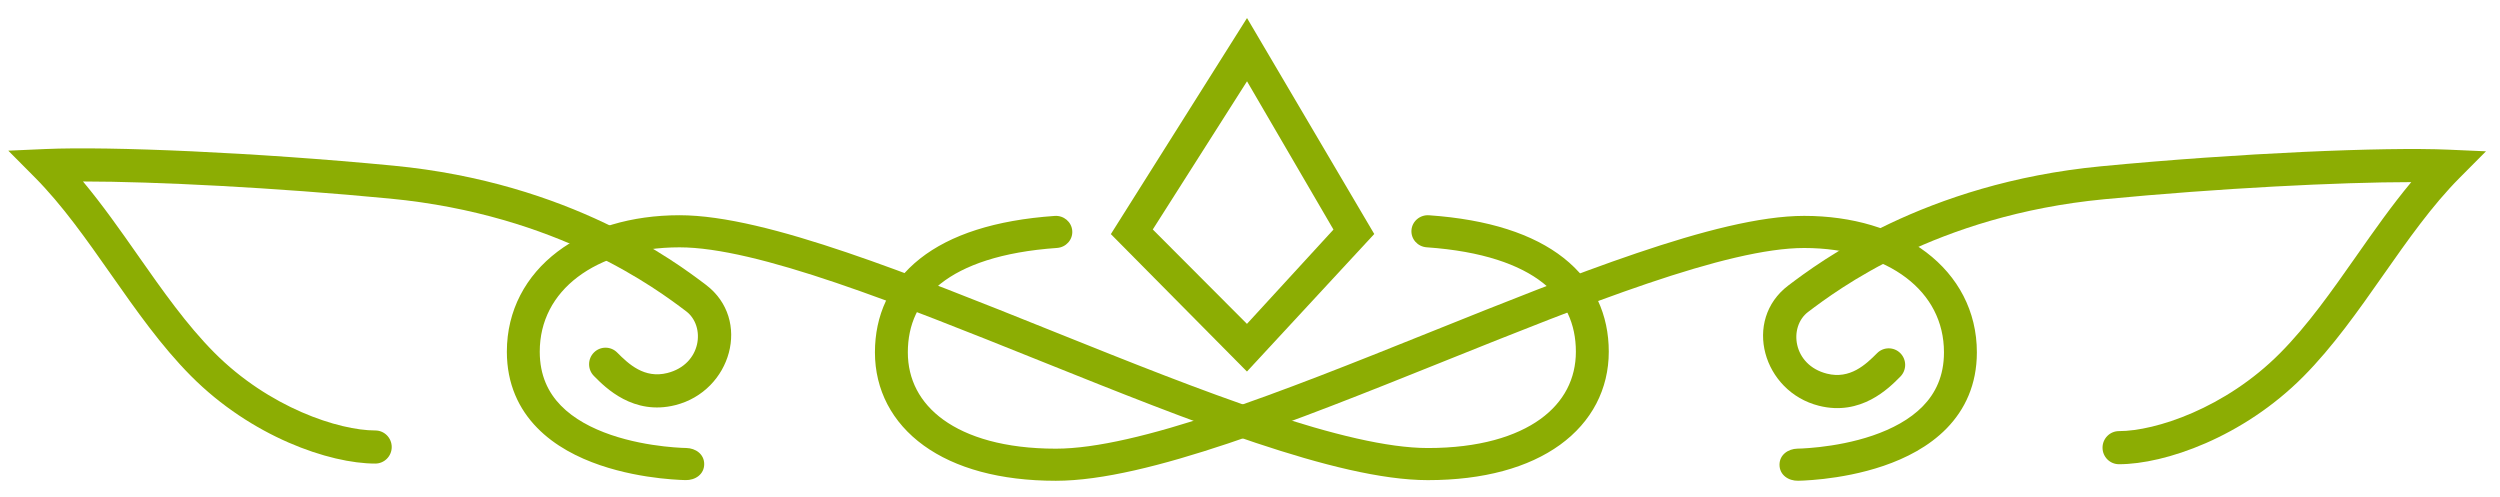<svg width="151" height="30" viewBox="0 0 151 30" fill="none" xmlns="http://www.w3.org/2000/svg">
<path fill-rule="evenodd" clip-rule="evenodd" d="M2.756 9.001C6.633 8.832 15.395 9.203 23.754 10.005C34.452 11.03 40.799 15.815 42.634 17.2C45.414 19.3 44.172 23.619 40.789 24.47C38.253 25.109 36.565 23.407 35.907 22.743C35.895 22.731 35.883 22.719 35.872 22.707C35.484 22.317 35.484 21.684 35.872 21.293C36.26 20.903 36.889 20.903 37.277 21.293C37.97 21.991 38.916 22.88 40.307 22.53C42.377 22.009 42.635 19.701 41.442 18.8L41.436 18.796C39.709 17.492 33.718 12.969 23.566 11.996C16.579 11.326 9.364 10.964 5.012 10.961C6.188 12.37 7.261 13.899 8.303 15.386L8.329 15.424C9.83 17.563 11.271 19.615 12.939 21.293C16.246 24.623 20.47 26 22.667 26C23.215 26 23.66 26.448 23.66 27C23.66 27.553 23.215 28 22.667 28C19.897 28 15.18 26.378 11.534 22.707C9.735 20.897 8.204 18.713 6.732 16.614L6.706 16.577C5.206 14.438 3.764 12.386 2.097 10.707L0.5 9.1L2.756 9.001Z" fill="#8CAD03"/>
<path fill-rule="evenodd" clip-rule="evenodd" d="M147.897 9.04C144.02 8.871 135.258 9.242 126.899 10.044C116.201 11.069 109.854 15.854 108.019 17.239C105.239 19.339 106.481 23.658 109.864 24.509C112.4 25.148 114.088 23.446 114.746 22.782C114.758 22.77 114.77 22.758 114.781 22.747C115.169 22.356 115.169 21.723 114.781 21.332C114.393 20.942 113.764 20.942 113.376 21.332C112.683 22.03 111.737 22.919 110.346 22.569C108.276 22.048 108.018 19.74 109.211 18.839L109.217 18.835C110.943 17.532 116.935 13.008 127.087 12.035C134.073 11.365 141.289 11.003 145.641 11C144.465 12.409 143.392 13.938 142.35 15.425L142.324 15.463C140.823 17.602 139.382 19.654 137.714 21.332C134.407 24.662 130.183 26.039 127.986 26.039C127.437 26.039 126.993 26.487 126.993 27.039C126.993 27.592 127.437 28.039 127.986 28.039C130.756 28.039 135.473 26.417 139.119 22.747C140.918 20.936 142.449 18.752 143.921 16.653L143.947 16.616C145.447 14.477 146.889 12.425 148.556 10.746L150.153 9.139L147.897 9.04Z" fill="#8CAD03"/>
<path d="M54.833 21.282C54.833 22.907 55.548 24.318 56.977 25.351C58.431 26.402 60.685 27.1 63.774 27.1C66.203 27.1 69.575 26.27 73.518 24.955C77.434 23.648 81.798 21.902 86.181 20.142L86.515 20.008C90.773 18.298 95.04 16.585 98.86 15.29C102.751 13.971 106.306 13.039 108.972 13.039C111.876 13.039 114.464 13.812 116.35 15.243C118.253 16.689 119.403 18.783 119.403 21.282C119.403 23.237 118.677 24.747 117.577 25.875C116.498 26.98 115.097 27.683 113.771 28.136C112.438 28.591 111.119 28.815 110.143 28.927C109.652 28.982 109.242 29.01 108.952 29.025C108.807 29.032 108.691 29.035 108.61 29.037C108.025 29.05 107.482 28.69 107.482 28.069C107.482 27.473 107.999 27.111 108.564 27.098C108.629 27.097 108.726 27.094 108.853 27.088C109.106 27.075 109.472 27.05 109.913 27C110.799 26.899 111.964 26.699 113.114 26.306C114.271 25.91 115.354 25.341 116.138 24.537C116.9 23.756 117.416 22.72 117.416 21.282C117.416 19.416 116.579 17.874 115.13 16.774C113.663 15.661 111.532 14.979 108.972 14.979C106.672 14.979 103.397 15.805 99.512 17.122C95.745 18.399 91.524 20.094 87.243 21.813L86.937 21.936C82.566 23.691 78.145 25.46 74.161 26.79C70.203 28.111 66.559 29.039 63.774 29.039C60.405 29.039 57.692 28.282 55.794 26.909C53.87 25.518 52.846 23.535 52.846 21.282C52.846 19.072 53.71 17.089 55.575 15.618C57.405 14.175 60.113 13.292 63.703 13.042C64.25 13.003 64.725 13.405 64.764 13.94C64.804 14.474 64.392 14.938 63.844 14.976C60.48 15.211 58.222 16.024 56.823 17.127C55.46 18.202 54.833 19.612 54.833 21.282Z" fill="#8CAD03"/>
<path d="M95.183 21.242C95.183 22.868 94.469 24.279 93.04 25.312C91.585 26.363 89.332 27.061 86.243 27.061C83.814 27.061 80.441 26.231 76.499 24.916C72.582 23.609 68.219 21.863 63.835 20.103L63.502 19.969C59.243 18.259 54.977 16.546 51.157 15.251C47.266 13.932 43.711 13 41.044 13C38.141 13 35.553 13.773 33.667 15.204C31.763 16.65 30.614 18.744 30.614 21.242C30.614 23.198 31.34 24.708 32.44 25.835C33.518 26.941 34.919 27.644 36.246 28.097C37.579 28.552 38.898 28.776 39.874 28.887C40.364 28.943 40.774 28.971 41.065 28.985C41.21 28.993 41.325 28.996 41.406 28.998C41.992 29.011 42.534 28.651 42.534 28.03C42.534 27.433 42.018 27.072 41.453 27.059C41.388 27.058 41.29 27.055 41.164 27.049C40.911 27.036 40.545 27.011 40.104 26.961C39.217 26.86 38.053 26.66 36.902 26.267C35.746 25.871 34.663 25.302 33.879 24.498C33.116 23.716 32.601 22.681 32.601 21.242C32.601 19.377 33.438 17.835 34.887 16.735C36.354 15.622 38.484 14.94 41.044 14.939C43.345 14.939 46.619 15.765 50.505 17.083C54.271 18.36 58.493 20.055 62.773 21.774L63.08 21.897C67.451 23.652 71.872 25.421 75.856 26.751C79.814 28.072 83.457 29 86.243 29C89.611 29 92.324 28.242 94.222 26.87C96.146 25.479 97.17 23.495 97.17 21.242C97.17 19.033 96.307 17.05 94.442 15.579C92.612 14.136 89.903 13.253 86.314 13.002C85.766 12.964 85.291 13.367 85.252 13.901C85.213 14.435 85.625 14.899 86.172 14.937C89.536 15.171 91.795 15.985 93.193 17.088C94.556 18.163 95.183 19.573 95.183 21.242Z" fill="#8CAD03"/>
<path fill-rule="evenodd" clip-rule="evenodd" d="M75.32 1.09L83.005 14.134L75.316 22.441L67.096 14.14L75.32 1.09ZM69.628 13.86L75.316 19.562L80.541 13.866L75.32 4.91L69.628 13.86Z" fill="#8CAD03"/>
</svg>
